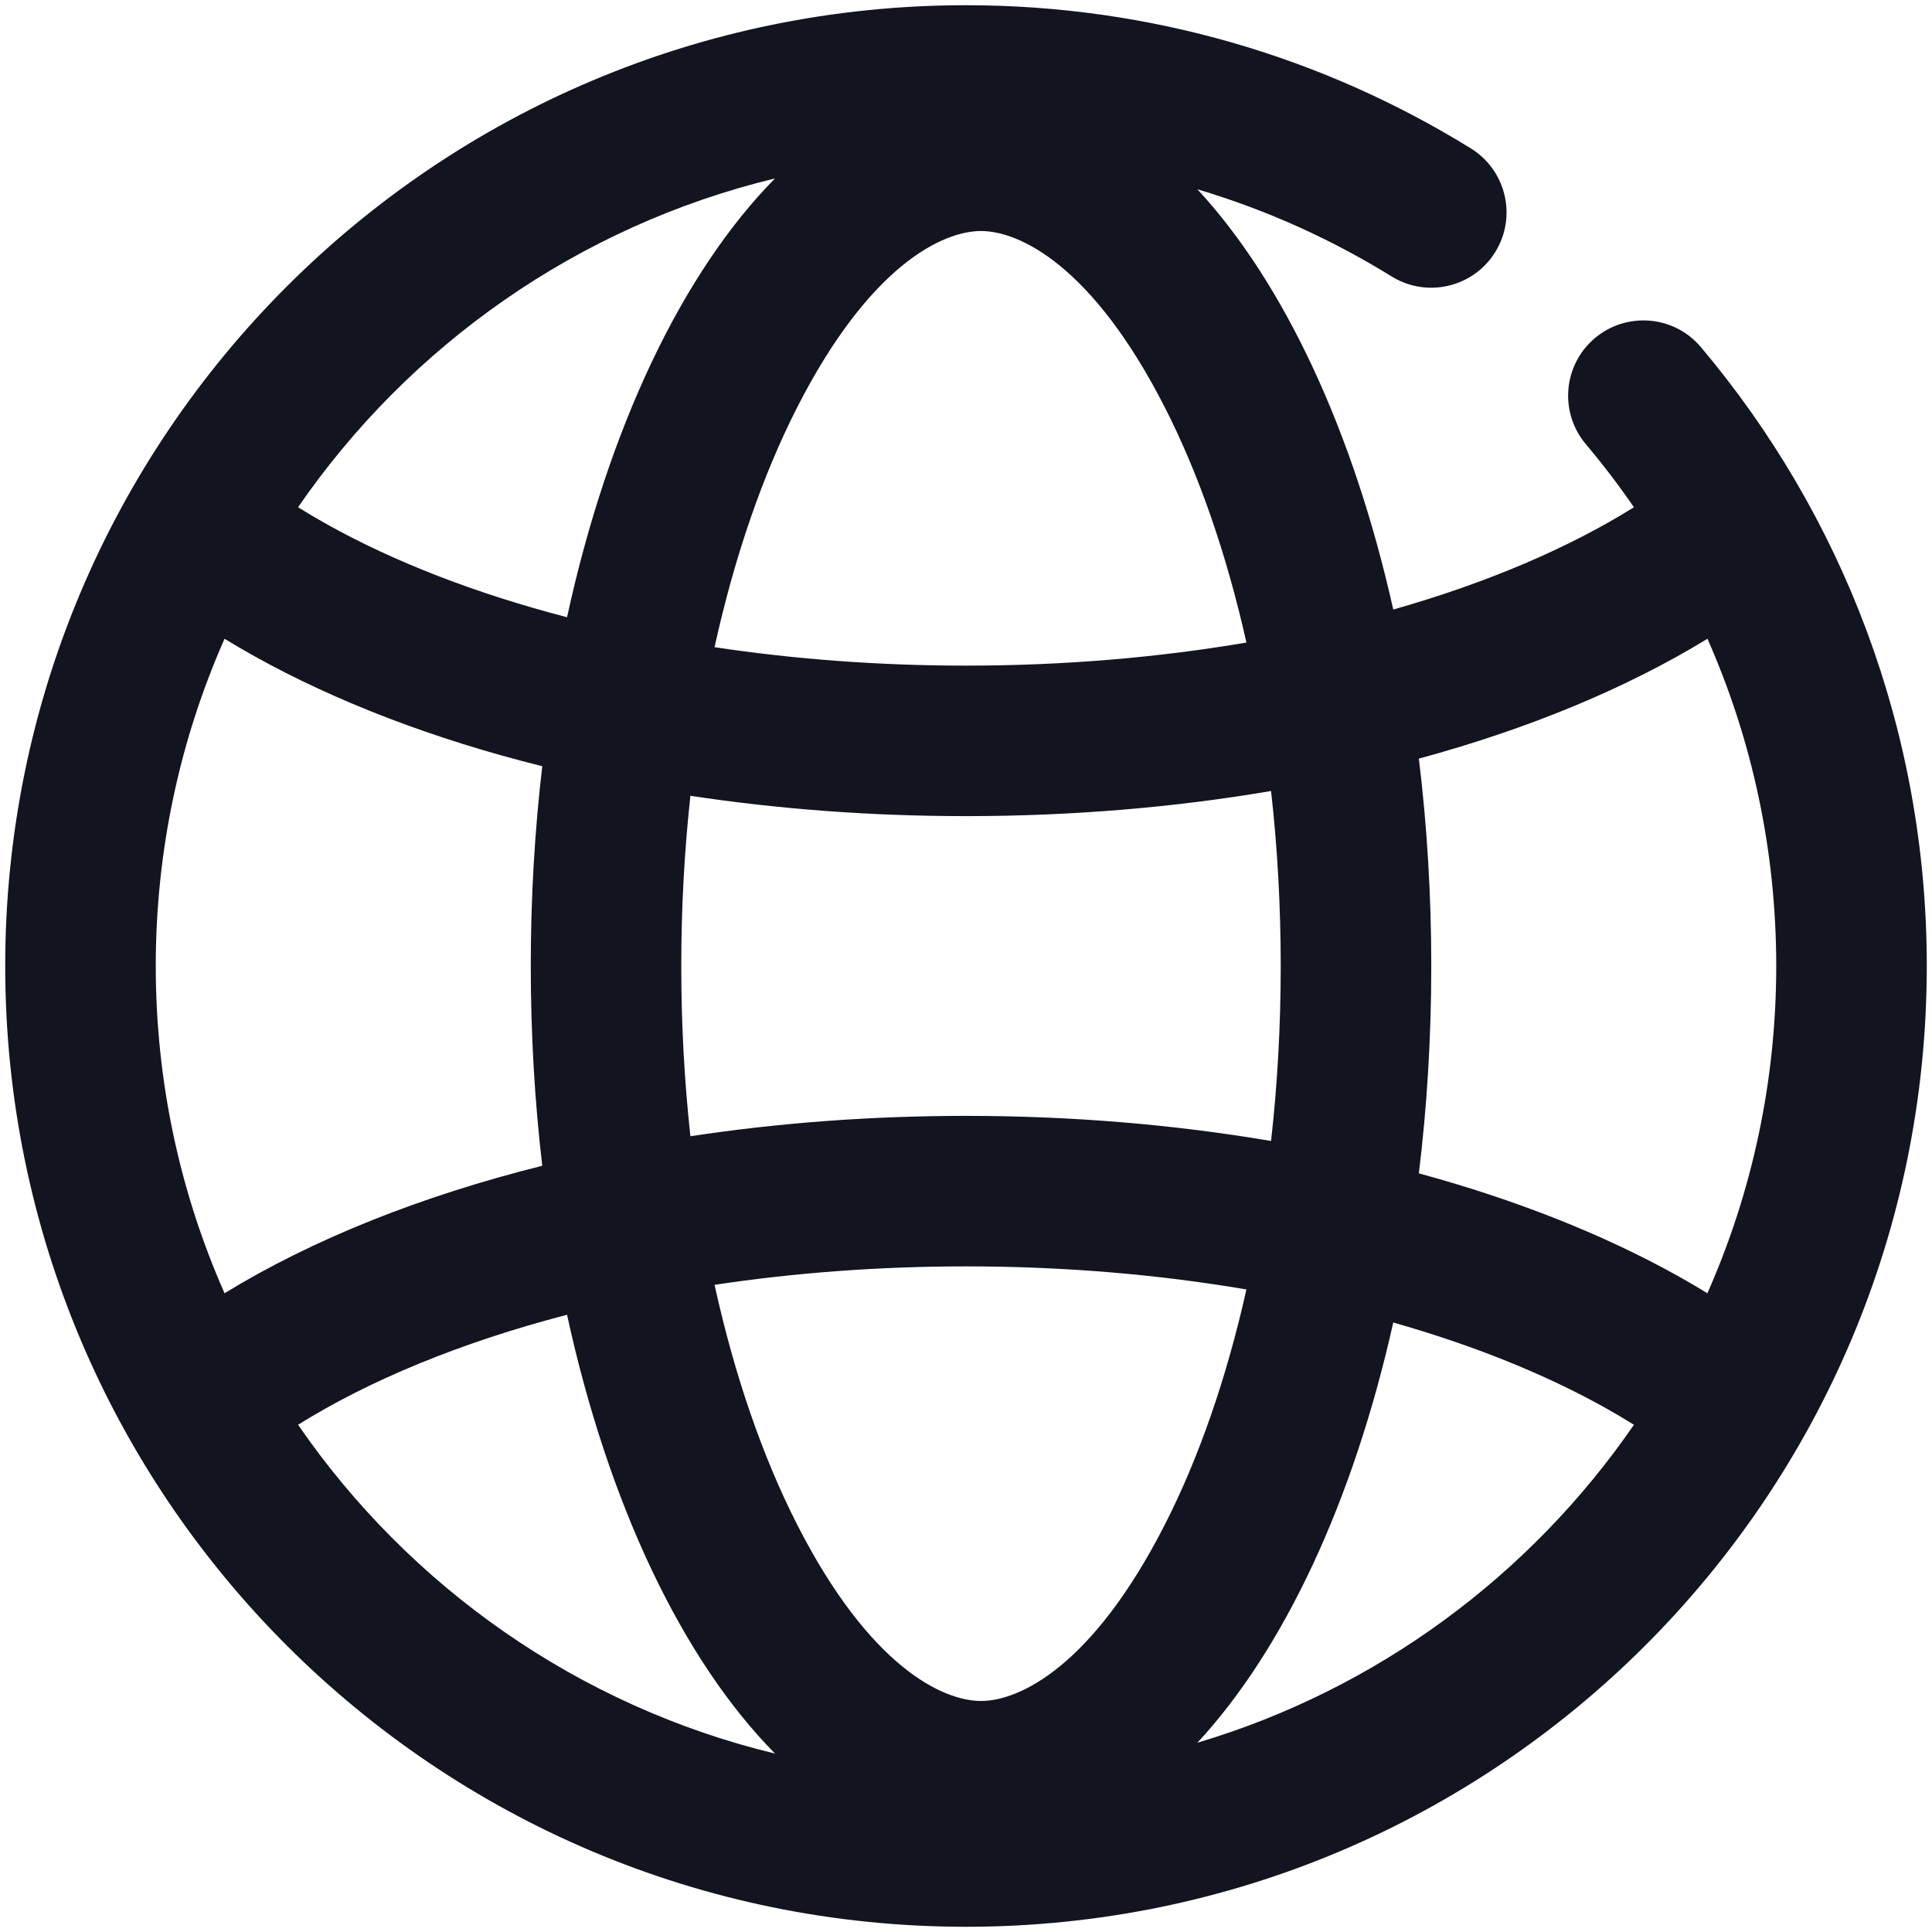 <svg width="40" height="40" viewBox="0 0 40 40" fill="none" xmlns="http://www.w3.org/2000/svg">
<path fill-rule="evenodd" clip-rule="evenodd" d="M24.791 3.919C26.583 5.855 28.017 8.916 28.846 12.62C30.799 12.065 32.488 11.339 33.829 10.502C33.518 10.05 33.186 9.615 32.833 9.196C32.279 8.538 32.362 7.555 33.02 7.001C33.679 6.446 34.662 6.53 35.216 7.188C38.133 10.648 39.892 15.121 39.892 20C39.892 30.986 30.986 39.892 20 39.892C9.014 39.892 0.108 30.986 0.108 20C0.108 9.014 9.014 0.108 20 0.108C23.831 0.108 27.414 1.193 30.453 3.073C31.184 3.526 31.411 4.486 30.958 5.218C30.505 5.95 29.544 6.176 28.813 5.724C27.57 4.955 26.221 4.344 24.791 3.919ZM16.046 3.694C11.972 4.678 8.478 7.15 6.171 10.502C6.369 10.625 6.575 10.747 6.789 10.866C8.165 11.632 9.841 12.286 11.74 12.779C12.595 8.856 14.127 5.639 16.046 3.694ZM3.225 20C3.225 17.589 3.733 15.297 4.649 13.225C4.853 13.349 5.061 13.471 5.273 13.589C6.969 14.533 8.987 15.305 11.227 15.864C11.071 17.193 10.989 18.578 10.989 20C10.989 21.422 11.071 22.807 11.227 24.136C8.713 24.764 6.471 25.66 4.649 26.775C3.733 24.703 3.225 22.411 3.225 20ZM6.171 29.498C8.478 32.85 11.972 35.322 16.046 36.306C14.127 34.361 12.595 31.144 11.74 27.221C9.539 27.793 7.644 28.579 6.171 29.498ZM14.794 26.601C15.213 28.505 15.801 30.182 16.497 31.551C18.006 34.518 19.525 35.217 20.311 35.217C21.096 35.217 22.615 34.518 24.124 31.551C24.809 30.205 25.388 28.562 25.806 26.697C23.999 26.389 22.046 26.219 20 26.219C18.174 26.219 16.427 26.355 14.794 26.601ZM28.846 27.381C28.017 31.084 26.584 34.145 24.791 36.081C28.506 34.976 31.682 32.618 33.829 29.498C33.631 29.375 33.425 29.253 33.211 29.134C31.978 28.448 30.505 27.852 28.846 27.381ZM35.35 26.775C35.147 26.651 34.939 26.529 34.727 26.411C33.184 25.552 31.375 24.837 29.376 24.293C29.544 22.916 29.633 21.478 29.633 20C29.633 18.522 29.544 17.084 29.376 15.707C31.646 15.09 33.676 14.25 35.351 13.225C36.267 15.297 36.775 17.588 36.775 20C36.775 22.411 36.266 24.703 35.35 26.775ZM26.316 23.623C24.321 23.284 22.196 23.103 20 23.103C18.031 23.103 16.114 23.248 14.294 23.525C14.171 22.399 14.105 21.22 14.105 20C14.105 18.78 14.171 17.602 14.294 16.476C16.11 16.751 18.027 16.897 20 16.897C22.19 16.897 24.317 16.717 26.316 16.377C26.446 17.533 26.516 18.745 26.516 20C26.516 21.255 26.446 22.467 26.316 23.623ZM20 13.781C22.052 13.781 24.003 13.61 25.806 13.303C25.388 11.439 24.809 9.795 24.124 8.449C22.615 5.482 21.096 4.783 20.311 4.783C19.525 4.783 18.006 5.482 16.497 8.449C15.801 9.818 15.213 11.495 14.794 13.399C16.431 13.646 18.178 13.781 20 13.781Z" fill="#12151F"/>
</svg>
